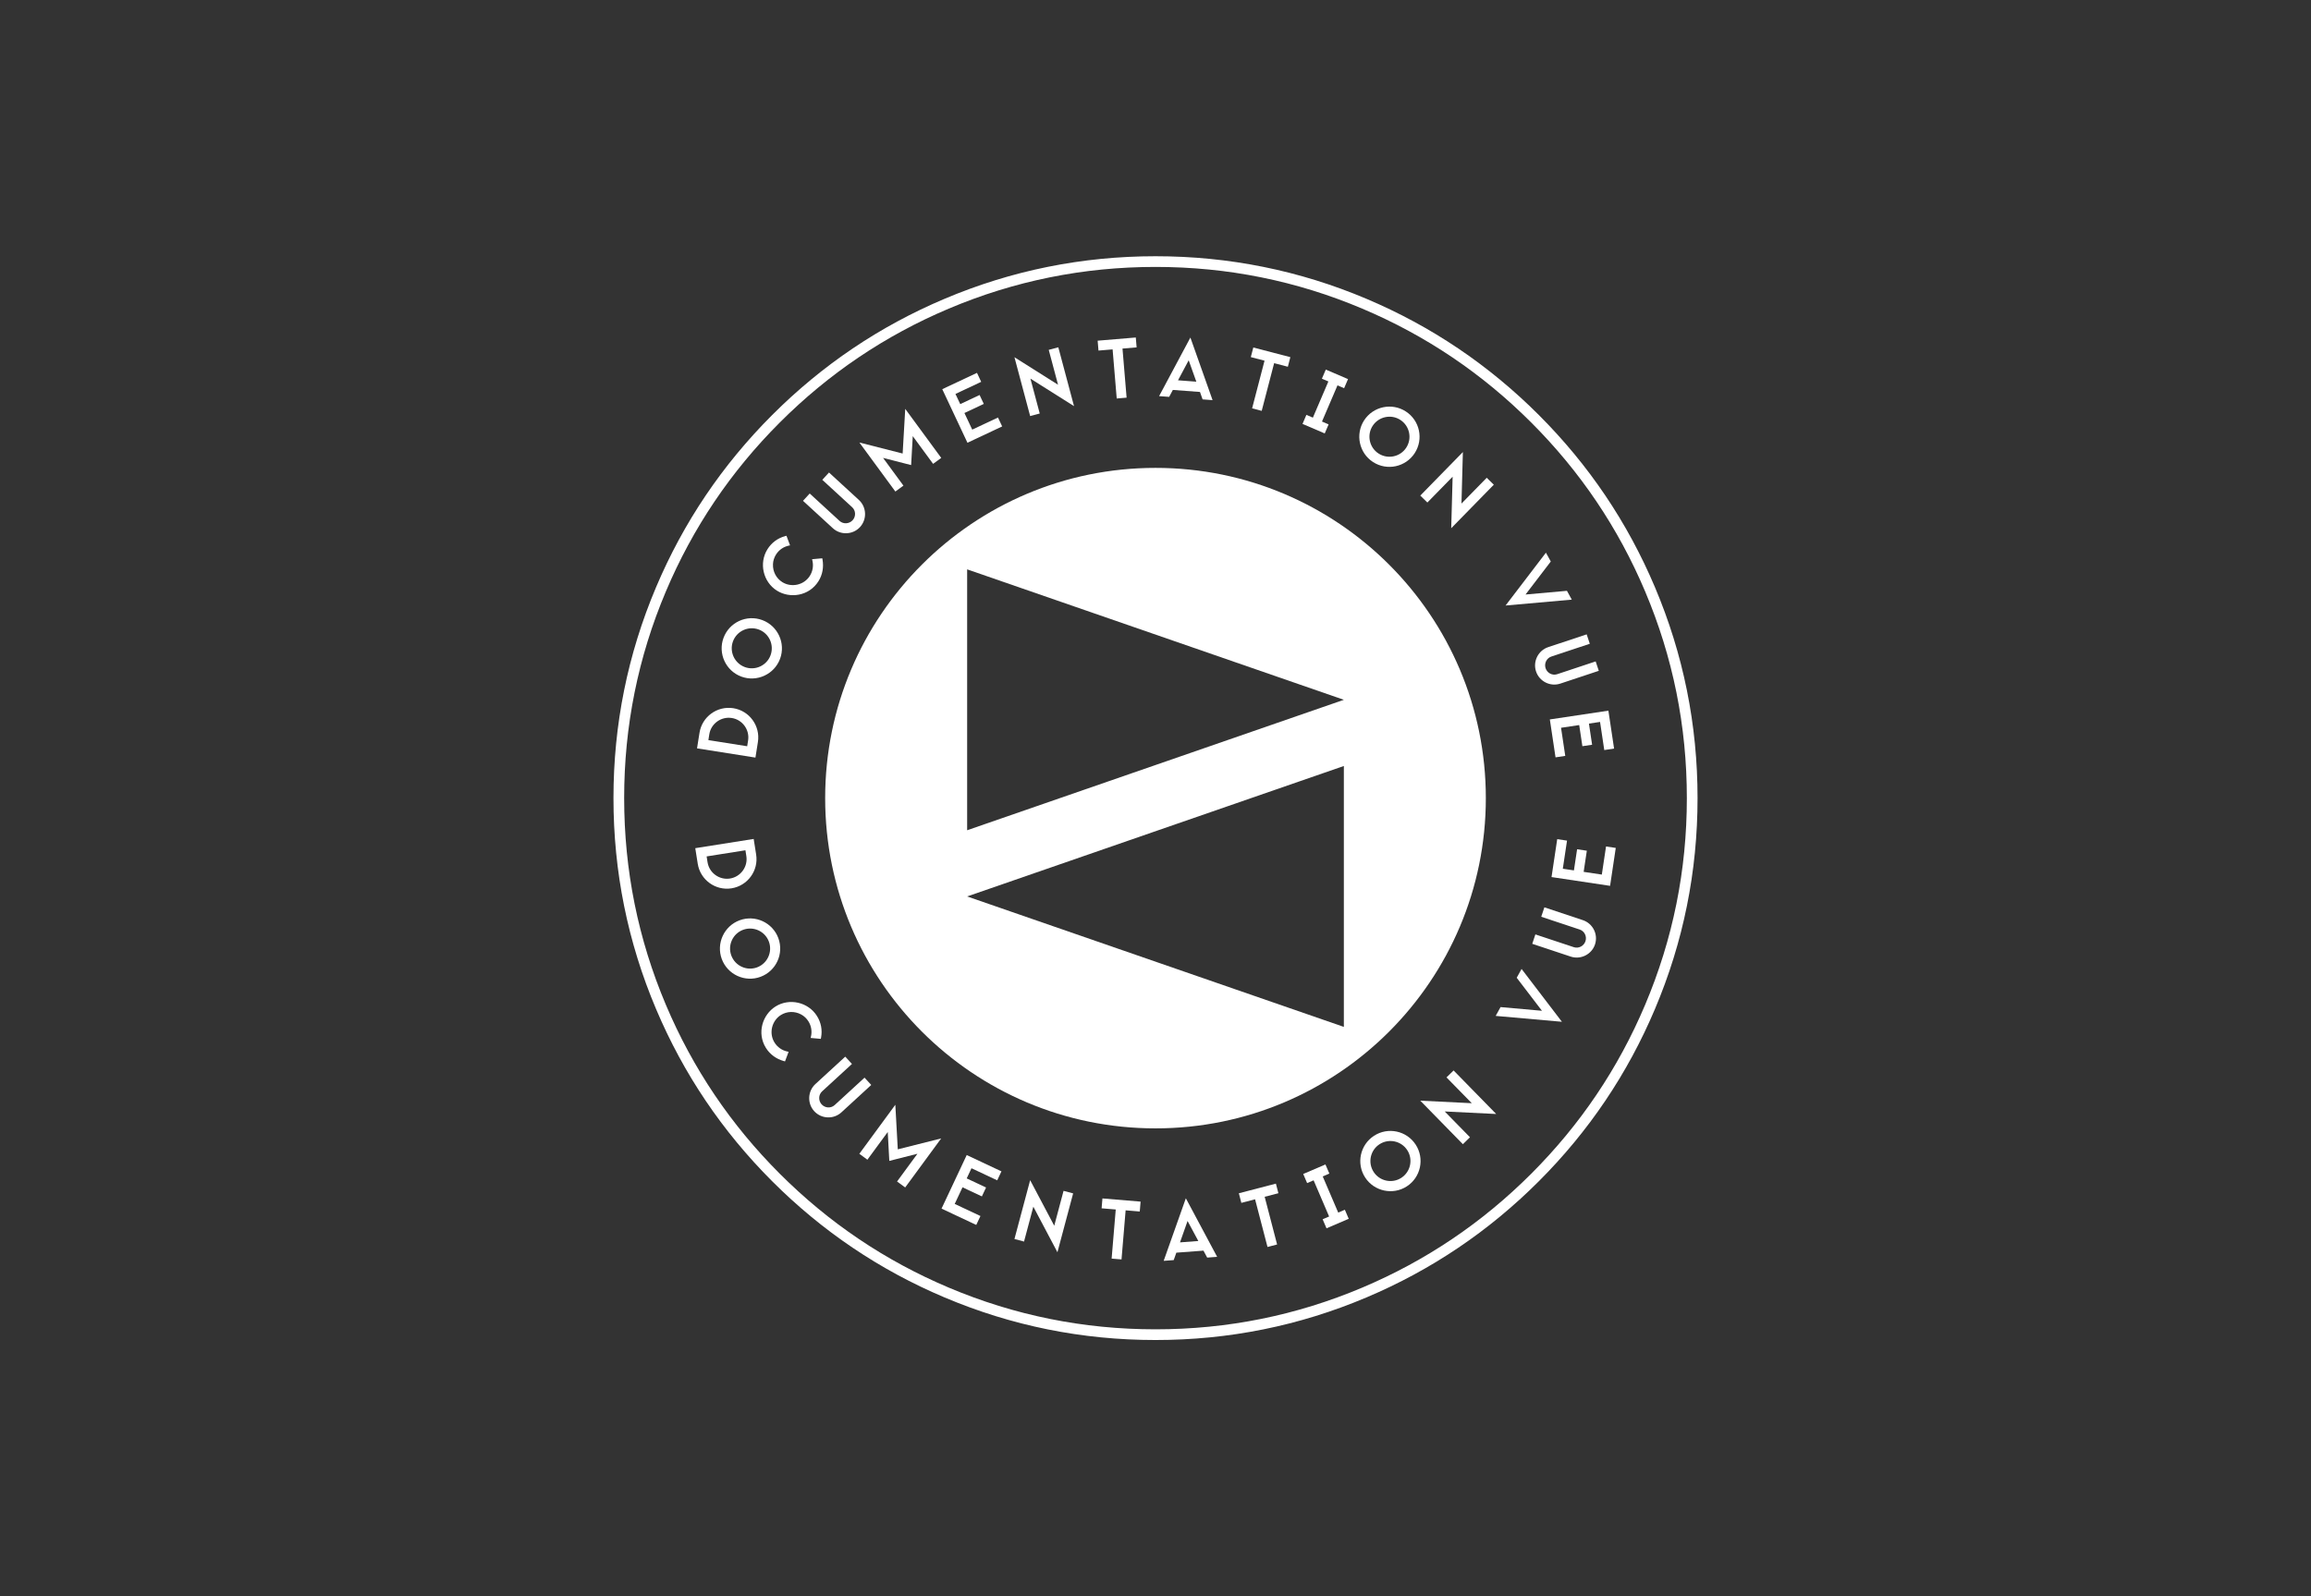 <svg xmlns:mydata="http://www.w3.org/2000/svg" mydata:contrastcolor="ffffff" mydata:template="Contrast" mydata:presentation="2.5" mydata:layouttype="undefined" mydata:specialfontid="undefined" mydata:id1="248" mydata:id2="247" mydata:companyname="Documentation Vue" mydata:companytagline="" version="1.1" xmlns="http://www.w3.org/2000/svg" xmlns:xlink="http://www.w3.org/1999/xlink" viewBox="0 45 550 380"><rect x="0" y="45" width="550" height="380" fill="#333333" stroke="none"/><g fill="#fff" fill-rule="none" stroke="none" stroke-width="1" stroke-linecap="butt" stroke-linejoin="miter" stroke-miterlimit="10" stroke-dasharray="" stroke-dashoffset="0" font-family="none" font-weight="none" font-size="none" text-anchor="none" style="mix-blend-mode: normal"><g data-paper-data="{&quot;isGlobalGroup&quot;:true,&quot;bounds&quot;:{&quot;x&quot;:146.00000000000003,&quot;y&quot;:106.00000000000003,&quot;width&quot;:258,&quot;height&quot;:258}}"><g data-paper-data="{&quot;isIcon&quot;:&quot;true&quot;,&quot;iconType&quot;:&quot;icon&quot;,&quot;rawIconId&quot;:&quot;358997&quot;,&quot;selectedEffects&quot;:{&quot;container&quot;:&quot;circle_simple_filled&quot;,&quot;transformation&quot;:&quot;&quot;,&quot;pattern&quot;:&quot;&quot;},&quot;isDetailed&quot;:false,&quot;fillRule&quot;:&quot;nonzero&quot;,&quot;blockLetter&quot;:&quot;O&quot;,&quot;blockLetterId&quot;:0,&quot;relativeBoundsIconToContainer&quot;:{&quot;top&quot;:-3.2682450533170115e-16,&quot;left&quot;:-2.3344607523692934e-16},&quot;widthRatioIconToContainer&quot;:0.5701942019113877,&quot;heightRatioIconToContainer&quot;:0.6927188481839182,&quot;bounds&quot;:{&quot;x&quot;:196.3827756007484,&quot;y&quot;:156.3827756007484,&quot;width&quot;:157.23366263019005,&quot;height&quot;:157.23366263019005},&quot;iconStyle&quot;:&quot;standalone&quot;,&quot;suitableAsStandaloneIcon&quot;:true}" fill-rule="nonzero"><path d="M196.383,235c0,-43.419 35.198,-78.617 78.617,-78.617c43.419,0 78.617,35.198 78.617,78.617c0,43.419 -35.198,78.617 -78.617,78.617c-43.419,0 -78.617,-35.198 -78.617,-78.617zM230.173,180.54v62.108l89.654,-31.055zM319.826,289.459v-62.108l-89.654,31.055z" data-paper-data="{&quot;isPathIcon&quot;:true}"></path></g><g data-paper-data="{&quot;isPrimaryText&quot;:true}" fill-rule="nonzero"><path d="M166.476,219.435l-0.588,3.716l13.9,2.198l0.588,-3.716c0.605,-3.826 -2.017,-7.433 -5.843,-8.038c-3.844,-0.608 -7.452,2.015 -8.057,5.84zM178.044,221.264l-0.219,1.385l-9.236,-1.461l0.219,-1.385c0.4,-2.532 2.806,-4.28 5.356,-3.877c2.532,0.4 4.28,2.806 3.88,5.338z" data-paper-data="{&quot;glyphName&quot;:&quot;D&quot;,&quot;glyphIndex&quot;:0,&quot;firstGlyphOfWord&quot;:true,&quot;word&quot;:1}"></path><path d="M172.194,196.849c-1.372,3.701 0.516,7.843 4.234,9.221c3.701,1.372 7.849,-0.533 9.221,-4.234c1.378,-3.718 -0.533,-7.849 -4.234,-9.221c-3.718,-1.378 -7.843,0.516 -9.221,4.234zM183.383,200.996c-0.91,2.456 -3.66,3.718 -6.116,2.808c-2.473,-0.917 -3.736,-3.666 -2.825,-6.122c0.917,-2.473 3.666,-3.736 6.139,-2.819c2.456,0.91 3.718,3.66 2.802,6.133z" data-paper-data="{&quot;glyphName&quot;:&quot;O&quot;,&quot;glyphIndex&quot;:1,&quot;word&quot;:1}"></path><path d="M183.961,179.306c0.03,-0.809 0.29,-1.604 0.723,-2.291c0.678,-1.077 1.738,-1.826 2.959,-2.104l0.382,-0.087l-0.853,-2.28l-0.315,0.085c-1.788,0.487 -3.229,1.564 -4.201,3.109c-2.083,3.309 -1.049,7.795 2.245,9.868c3.075,1.935 7.644,1.324 9.884,-2.235c0.973,-1.545 1.283,-3.355 0.97,-5.143l-0.06,-0.321l-2.425,0.217l0.087,0.382c0.278,1.221 0.061,2.501 -0.617,3.578c-1.415,2.248 -4.423,2.839 -6.562,1.493c-1.42,-0.894 -2.291,-2.488 -2.215,-4.271z" data-paper-data="{&quot;glyphName&quot;:&quot;C&quot;,&quot;glyphIndex&quot;:2,&quot;word&quot;:1}"></path><path d="M197.296,157.485l-1.597,1.739l7.105,6.524c0.883,0.811 0.929,2.206 0.106,3.102c-0.811,0.883 -2.217,0.969 -3.1,0.158l-7.105,-6.524l-1.597,1.739l7.105,6.524c1.847,1.697 4.766,1.572 6.463,-0.275c1.709,-1.861 1.572,-4.766 -0.275,-6.463z" data-paper-data="{&quot;glyphName&quot;:&quot;U&quot;,&quot;glyphIndex&quot;:3,&quot;word&quot;:1}"></path><path d="M204.524,150.343l8.567,11.672l1.918,-1.408l-4.845,-6.602l6.678,1.711l0.385,-6.894l4.845,6.602l1.933,-1.419l-8.567,-11.672l-0.615,10.632z" data-paper-data="{&quot;glyphName&quot;:&quot;M&quot;,&quot;glyphIndex&quot;:4,&quot;word&quot;:1}"></path><path d="M230.246,150.4l8.262,-3.884l-0.997,-2.12l-6.126,2.88l-1.86,-3.956l4.607,-2.166l-0.997,-2.12l-4.607,2.166l-1.138,-2.42l6.126,-2.88l-1.004,-2.136l-8.262,3.884z" data-paper-data="{&quot;glyphName&quot;:&quot;E&quot;,&quot;glyphIndex&quot;:5,&quot;word&quot;:1}"></path><path d="M251.806,136.59l-10.375,-6.548l3.737,14.007l2.281,-0.608l-2.215,-8.304l10.375,6.548l-3.737,-14.007l-2.281,0.608z" data-paper-data="{&quot;glyphName&quot;:&quot;N&quot;,&quot;glyphIndex&quot;:6,&quot;word&quot;:1}"></path><path d="M261.232,126.103l0.197,2.353l3.363,-0.282l0.979,11.689l2.353,-0.197l-0.979,-11.689l3.363,-0.282l-0.197,-2.353z" data-paper-data="{&quot;glyphName&quot;:&quot;T&quot;,&quot;glyphIndex&quot;:7,&quot;word&quot;:1}"></path><path d="M275.858,139.3l2.391,0.18l0.883,-1.654l6.455,0.485l0.625,1.767l2.373,0.178l-5.279,-14.898zM282.899,130.767l1.818,5.094l-4.359,-0.328z" data-paper-data="{&quot;glyphName&quot;:&quot;A&quot;,&quot;glyphIndex&quot;:8,&quot;word&quot;:1}"></path><path d="M298.278,127.726l-0.595,2.285l3.266,0.851l-2.957,11.351l2.285,0.595l2.957,-11.351l3.266,0.851l0.595,-2.285z" data-paper-data="{&quot;glyphName&quot;:&quot;T&quot;,&quot;glyphIndex&quot;:9,&quot;word&quot;:1}"></path><path d="M315.531,132.98l-0.93,2.17l1.543,0.661l-3.69,8.612l-1.543,-0.661l-0.922,2.153l5.289,2.266l0.922,-2.153l-1.577,-0.676l3.69,-8.612l1.577,0.676l0.93,-2.17z" data-paper-data="{&quot;glyphName&quot;:&quot;I&quot;,&quot;glyphIndex&quot;:10,&quot;word&quot;:1}"></path><path d="M334.57,142.947c-3.313,-2.146 -7.766,-1.207 -9.922,2.121c-2.146,3.313 -1.192,7.776 2.121,9.922c3.328,2.156 7.776,1.192 9.922,-2.121c2.156,-3.328 1.207,-7.766 -2.121,-9.922zM328.083,152.962c-2.198,-1.424 -2.831,-4.383 -1.407,-6.581c1.434,-2.214 4.393,-2.846 6.591,-1.422c2.214,1.434 2.846,4.393 1.412,6.606c-1.424,2.198 -4.383,2.831 -6.596,1.397z" data-paper-data="{&quot;glyphName&quot;:&quot;O&quot;,&quot;glyphIndex&quot;:11,&quot;word&quot;:1}"></path><path d="M347.818,164.878l0.336,-12.263l-10.138,10.362l1.687,1.651l6.011,-6.143l-0.336,12.263l10.138,-10.362l-1.687,-1.651z" data-paper-data="{&quot;glyphName&quot;:&quot;N&quot;,&quot;glyphIndex&quot;:12,&quot;lastGlyphOfWord&quot;:true,&quot;word&quot;:1}"></path><path d="M363.065,186.529l6.009,-7.859l-1.157,-2.1l-9.601,12.576l15.76,-1.397l-1.157,-2.1z" data-paper-data="{&quot;glyphName&quot;:&quot;V&quot;,&quot;glyphIndex&quot;:13,&quot;firstGlyphOfWord&quot;:true,&quot;word&quot;:2}"></path><path d="M380.501,204.694l-0.745,-2.24l-9.154,3.042c-1.138,0.378 -2.379,-0.259 -2.763,-1.414c-0.378,-1.138 0.23,-2.409 1.367,-2.787l9.154,-3.042l-0.745,-2.24l-9.154,3.042c-2.38,0.791 -3.689,3.403 -2.898,5.783c0.797,2.398 3.403,3.689 5.783,2.898z" data-paper-data="{&quot;glyphName&quot;:&quot;U&quot;,&quot;glyphIndex&quot;:14,&quot;word&quot;:2}"></path><path d="M368.85,216.266l1.354,9.029l2.316,-0.347l-1.004,-6.694l4.323,-0.648l0.755,5.034l2.316,-0.347l-0.755,-5.034l2.645,-0.397l1.004,6.694l2.335,-0.35l-1.354,-9.029z" data-paper-data="{&quot;glyphName&quot;:&quot;E&quot;,&quot;glyphIndex&quot;:15,&quot;lastGlyphOfWord&quot;:true,&quot;word&quot;:2}"></path></g><g data-paper-data="{&quot;isMirroredPrimaryText&quot;:true}" fill-rule="nonzero"><path d="M179.957,248.432l-0.588,-3.716l-13.9,2.198l0.588,3.716c0.605,3.826 4.213,6.448 8.038,5.843c3.844,-0.608 6.466,-4.216 5.861,-8.041zM168.389,250.262l-0.219,-1.385l9.236,-1.461l0.219,1.385c0.4,2.532 -1.348,4.937 -3.898,5.341c-2.532,0.4 -4.937,-1.348 -5.338,-3.88z" data-paper-data="{&quot;glyphName&quot;:&quot;D&quot;,&quot;glyphIndex&quot;:0,&quot;firstGlyphOfWord&quot;:true,&quot;word&quot;:1}"></path><path d="M185.234,268.317c-1.372,-3.701 -5.503,-5.612 -9.221,-4.234c-3.701,1.372 -5.606,5.52 -4.234,9.221c1.378,3.718 5.52,5.606 9.221,4.234c3.718,-1.378 5.612,-5.503 4.234,-9.221zM174.044,272.465c-0.91,-2.456 0.352,-5.205 2.808,-6.116c2.473,-0.917 5.223,0.346 6.133,2.802c0.917,2.473 -0.346,5.223 -2.819,6.139c-2.456,0.91 -5.205,-0.352 -6.122,-2.825z" data-paper-data="{&quot;glyphName&quot;:&quot;O&quot;,&quot;glyphIndex&quot;:1,&quot;word&quot;:1}"></path><path d="M190.642,286.489c0.717,0.377 1.321,0.956 1.753,1.643c0.678,1.077 0.895,2.357 0.617,3.578l-0.087,0.382l2.425,0.217l0.06,-0.321c0.335,-1.823 -0.013,-3.587 -0.986,-5.133c-2.083,-3.309 -6.574,-4.318 -9.868,-2.245c-3.075,1.935 -4.5,6.319 -2.261,9.878c0.973,1.545 2.469,2.608 4.217,3.099l0.315,0.085l0.853,-2.28l-0.382,-0.087c-1.221,-0.278 -2.281,-1.027 -2.959,-2.104c-1.415,-2.248 -0.646,-5.216 1.493,-6.562c1.42,-0.894 3.234,-0.99 4.809,-0.15z" data-paper-data="{&quot;glyphName&quot;:&quot;C&quot;,&quot;glyphIndex&quot;:2,&quot;word&quot;:1}"></path><path d="M207.349,303.283l-1.597,-1.739l-7.105,6.524c-0.883,0.811 -2.277,0.739 -3.1,-0.158c-0.811,-0.883 -0.777,-2.291 0.106,-3.102l7.105,-6.524l-1.597,-1.739l-7.105,6.524c-1.847,1.697 -1.972,4.615 -0.275,6.463c1.709,1.861 4.615,1.972 6.463,0.275z" data-paper-data="{&quot;glyphName&quot;:&quot;U&quot;,&quot;glyphIndex&quot;:3,&quot;word&quot;:1}"></path><path d="M213.08,308l-8.567,11.672l1.918,1.408l4.845,-6.602l0.37,6.883l6.693,-1.7l-4.845,6.602l1.933,1.419l8.567,-11.672l-10.328,2.6z" data-paper-data="{&quot;glyphName&quot;:&quot;M&quot;,&quot;glyphIndex&quot;:4,&quot;word&quot;:1}"></path><path d="M224.079,332.719l8.262,3.884l0.997,-2.12l-6.126,-2.88l1.86,-3.956l4.607,2.166l0.997,-2.12l-4.607,-2.166l1.138,-2.42l6.126,2.88l1.004,-2.136l-8.262,-3.884z" data-paper-data="{&quot;glyphName&quot;:&quot;E&quot;,&quot;glyphIndex&quot;:5,&quot;word&quot;:1}"></path><path d="M250.903,336.795l-5.735,-10.845l-3.737,14.007l2.281,0.608l2.215,-8.304l5.735,10.845l3.737,-14.007l-2.281,-0.608z" data-paper-data="{&quot;glyphName&quot;:&quot;N&quot;,&quot;glyphIndex&quot;:6,&quot;word&quot;:1}"></path><path d="M262.372,330.295l-0.197,2.353l3.363,0.282l-0.979,11.689l2.353,0.197l0.979,-11.689l3.363,0.282l0.197,-2.353z" data-paper-data="{&quot;glyphName&quot;:&quot;T&quot;,&quot;glyphIndex&quot;:7,&quot;word&quot;:1}"></path><path d="M276.945,345.155l2.391,-0.18l0.625,-1.767l6.455,-0.485l0.883,1.654l2.373,-0.178l-7.448,-13.941zM282.631,335.665l2.559,4.764l-4.359,0.328z" data-paper-data="{&quot;glyphName&quot;:&quot;A&quot;,&quot;glyphIndex&quot;:8,&quot;word&quot;:1}"></path><path d="M294.838,329.066l0.595,2.285l3.266,-0.851l2.957,11.351l2.285,-0.595l-2.957,-11.351l3.266,-0.851l-0.595,-2.285z" data-paper-data="{&quot;glyphName&quot;:&quot;T&quot;,&quot;glyphIndex&quot;:9,&quot;word&quot;:1}"></path><path d="M310.156,324.474l0.93,2.17l1.543,-0.661l3.69,8.612l-1.543,0.661l0.922,2.153l5.289,-2.266l-0.922,-2.153l-1.577,0.676l-3.69,-8.612l1.577,-0.676l-0.93,-2.17z" data-paper-data="{&quot;glyphName&quot;:&quot;I&quot;,&quot;glyphIndex&quot;:10,&quot;word&quot;:1}"></path><path d="M327.01,315.381c-3.313,2.146 -4.277,6.594 -2.121,9.922c2.146,3.313 6.61,4.267 9.922,2.121c3.328,-2.156 4.267,-6.61 2.121,-9.922c-2.156,-3.328 -6.594,-4.277 -9.922,-2.121zM333.497,325.396c-2.198,1.424 -5.157,0.791 -6.581,-1.407c-1.434,-2.214 -0.801,-5.172 1.397,-6.596c2.214,-1.434 5.172,-0.801 6.606,1.412c1.424,2.198 0.791,5.157 -1.422,6.591z" data-paper-data="{&quot;glyphName&quot;:&quot;O&quot;,&quot;glyphIndex&quot;:11,&quot;word&quot;:1}"></path><path d="M350.269,307.626l-12.253,-0.603l10.138,10.362l1.687,-1.651l-6.011,-6.143l12.253,0.603l-10.138,-10.362l-1.687,1.651z" data-paper-data="{&quot;glyphName&quot;:&quot;N&quot;,&quot;glyphIndex&quot;:12,&quot;lastGlyphOfWord&quot;:true,&quot;word&quot;:1}"></path><path d="M366.974,285.624l-9.854,-0.881l-1.157,2.1l15.76,1.397l-9.601,-12.576l-1.157,2.1z" data-paper-data="{&quot;glyphName&quot;:&quot;V&quot;,&quot;glyphIndex&quot;:13,&quot;firstGlyphOfWord&quot;:true,&quot;word&quot;:2}"></path><path d="M367.549,261.001l-0.745,2.24l9.154,3.042c1.138,0.378 1.751,1.632 1.367,2.787c-0.378,1.138 -1.626,1.792 -2.763,1.414l-9.154,-3.042l-0.745,2.24l9.154,3.042c2.38,0.791 4.992,-0.518 5.783,-2.898c0.797,-2.398 -0.518,-4.992 -2.898,-5.783z" data-paper-data="{&quot;glyphName&quot;:&quot;U&quot;,&quot;glyphIndex&quot;:14,&quot;word&quot;:2}"></path><path d="M383.186,255.883l1.354,-9.029l-2.316,-0.347l-1.004,6.694l-4.323,-0.648l0.755,-5.034l-2.316,-0.347l-0.755,5.034l-2.645,-0.397l1.004,-6.694l-2.335,-0.35l-1.354,9.029z" data-paper-data="{&quot;glyphName&quot;:&quot;E&quot;,&quot;glyphIndex&quot;:15,&quot;lastGlyphOfWord&quot;:true,&quot;word&quot;:2}"></path></g><g data-paper-data="{&quot;isContainerElementsWrapper&quot;:true}" fill-rule="evenodd"><path d="M183.783,143.783c-11.902,11.902 -21.117,25.57 -27.645,41.003c-6.759,15.98 -10.138,32.717 -10.138,50.213c0,17.496 3.379,34.233 10.138,50.213c6.528,15.434 15.743,29.102 27.645,41.005c11.904,11.903 25.572,21.118 41.004,27.644c15.98,6.76 32.718,10.14 50.213,10.14c17.496,0 34.233,-3.38 50.213,-10.14c15.435,-6.528 29.103,-15.742 41.005,-27.644c11.902,-11.903 21.116,-25.571 27.644,-41.005c6.76,-15.98 10.14,-32.717 10.14,-50.213c0,-17.496 -3.38,-34.233 -10.14,-50.213c-6.528,-15.434 -15.742,-29.102 -27.644,-41.003c-11.903,-11.902 -25.571,-21.117 -41.005,-27.645c-15.98,-6.759 -32.717,-10.138 -50.213,-10.138c-17.496,0 -34.233,3.379 -50.213,10.138c-15.433,6.528 -29.101,15.743 -41.003,27.645zM148.545,235c0,-17.152 3.312,-33.559 9.937,-49.222c6.399,-15.129 15.432,-28.527 27.101,-40.196c11.668,-11.668 25.067,-20.702 40.196,-27.101c15.663,-6.625 32.07,-9.937 49.222,-9.937c17.152,0 33.56,3.312 49.222,9.937c15.129,6.399 28.527,15.432 40.195,27.101c11.668,11.668 20.702,25.066 27.101,40.196c6.625,15.662 9.937,32.07 9.937,49.222c0,17.152 -3.312,33.559 -9.937,49.222c-6.398,15.127 -15.432,28.525 -27.101,40.195c-11.667,11.668 -25.066,20.702 -40.195,27.101c-15.663,6.625 -32.07,9.937 -49.222,9.937c-17.15,0 -33.558,-3.312 -49.222,-9.937c-15.128,-6.398 -28.526,-15.432 -40.195,-27.101c-11.668,-11.668 -20.702,-25.066 -27.101,-40.195c-6.625,-15.664 -9.937,-32.071 -9.937,-49.222z" data-paper-data="{&quot;isBaseLogoContainer&quot;:true}"></path></g></g></g>


</svg>